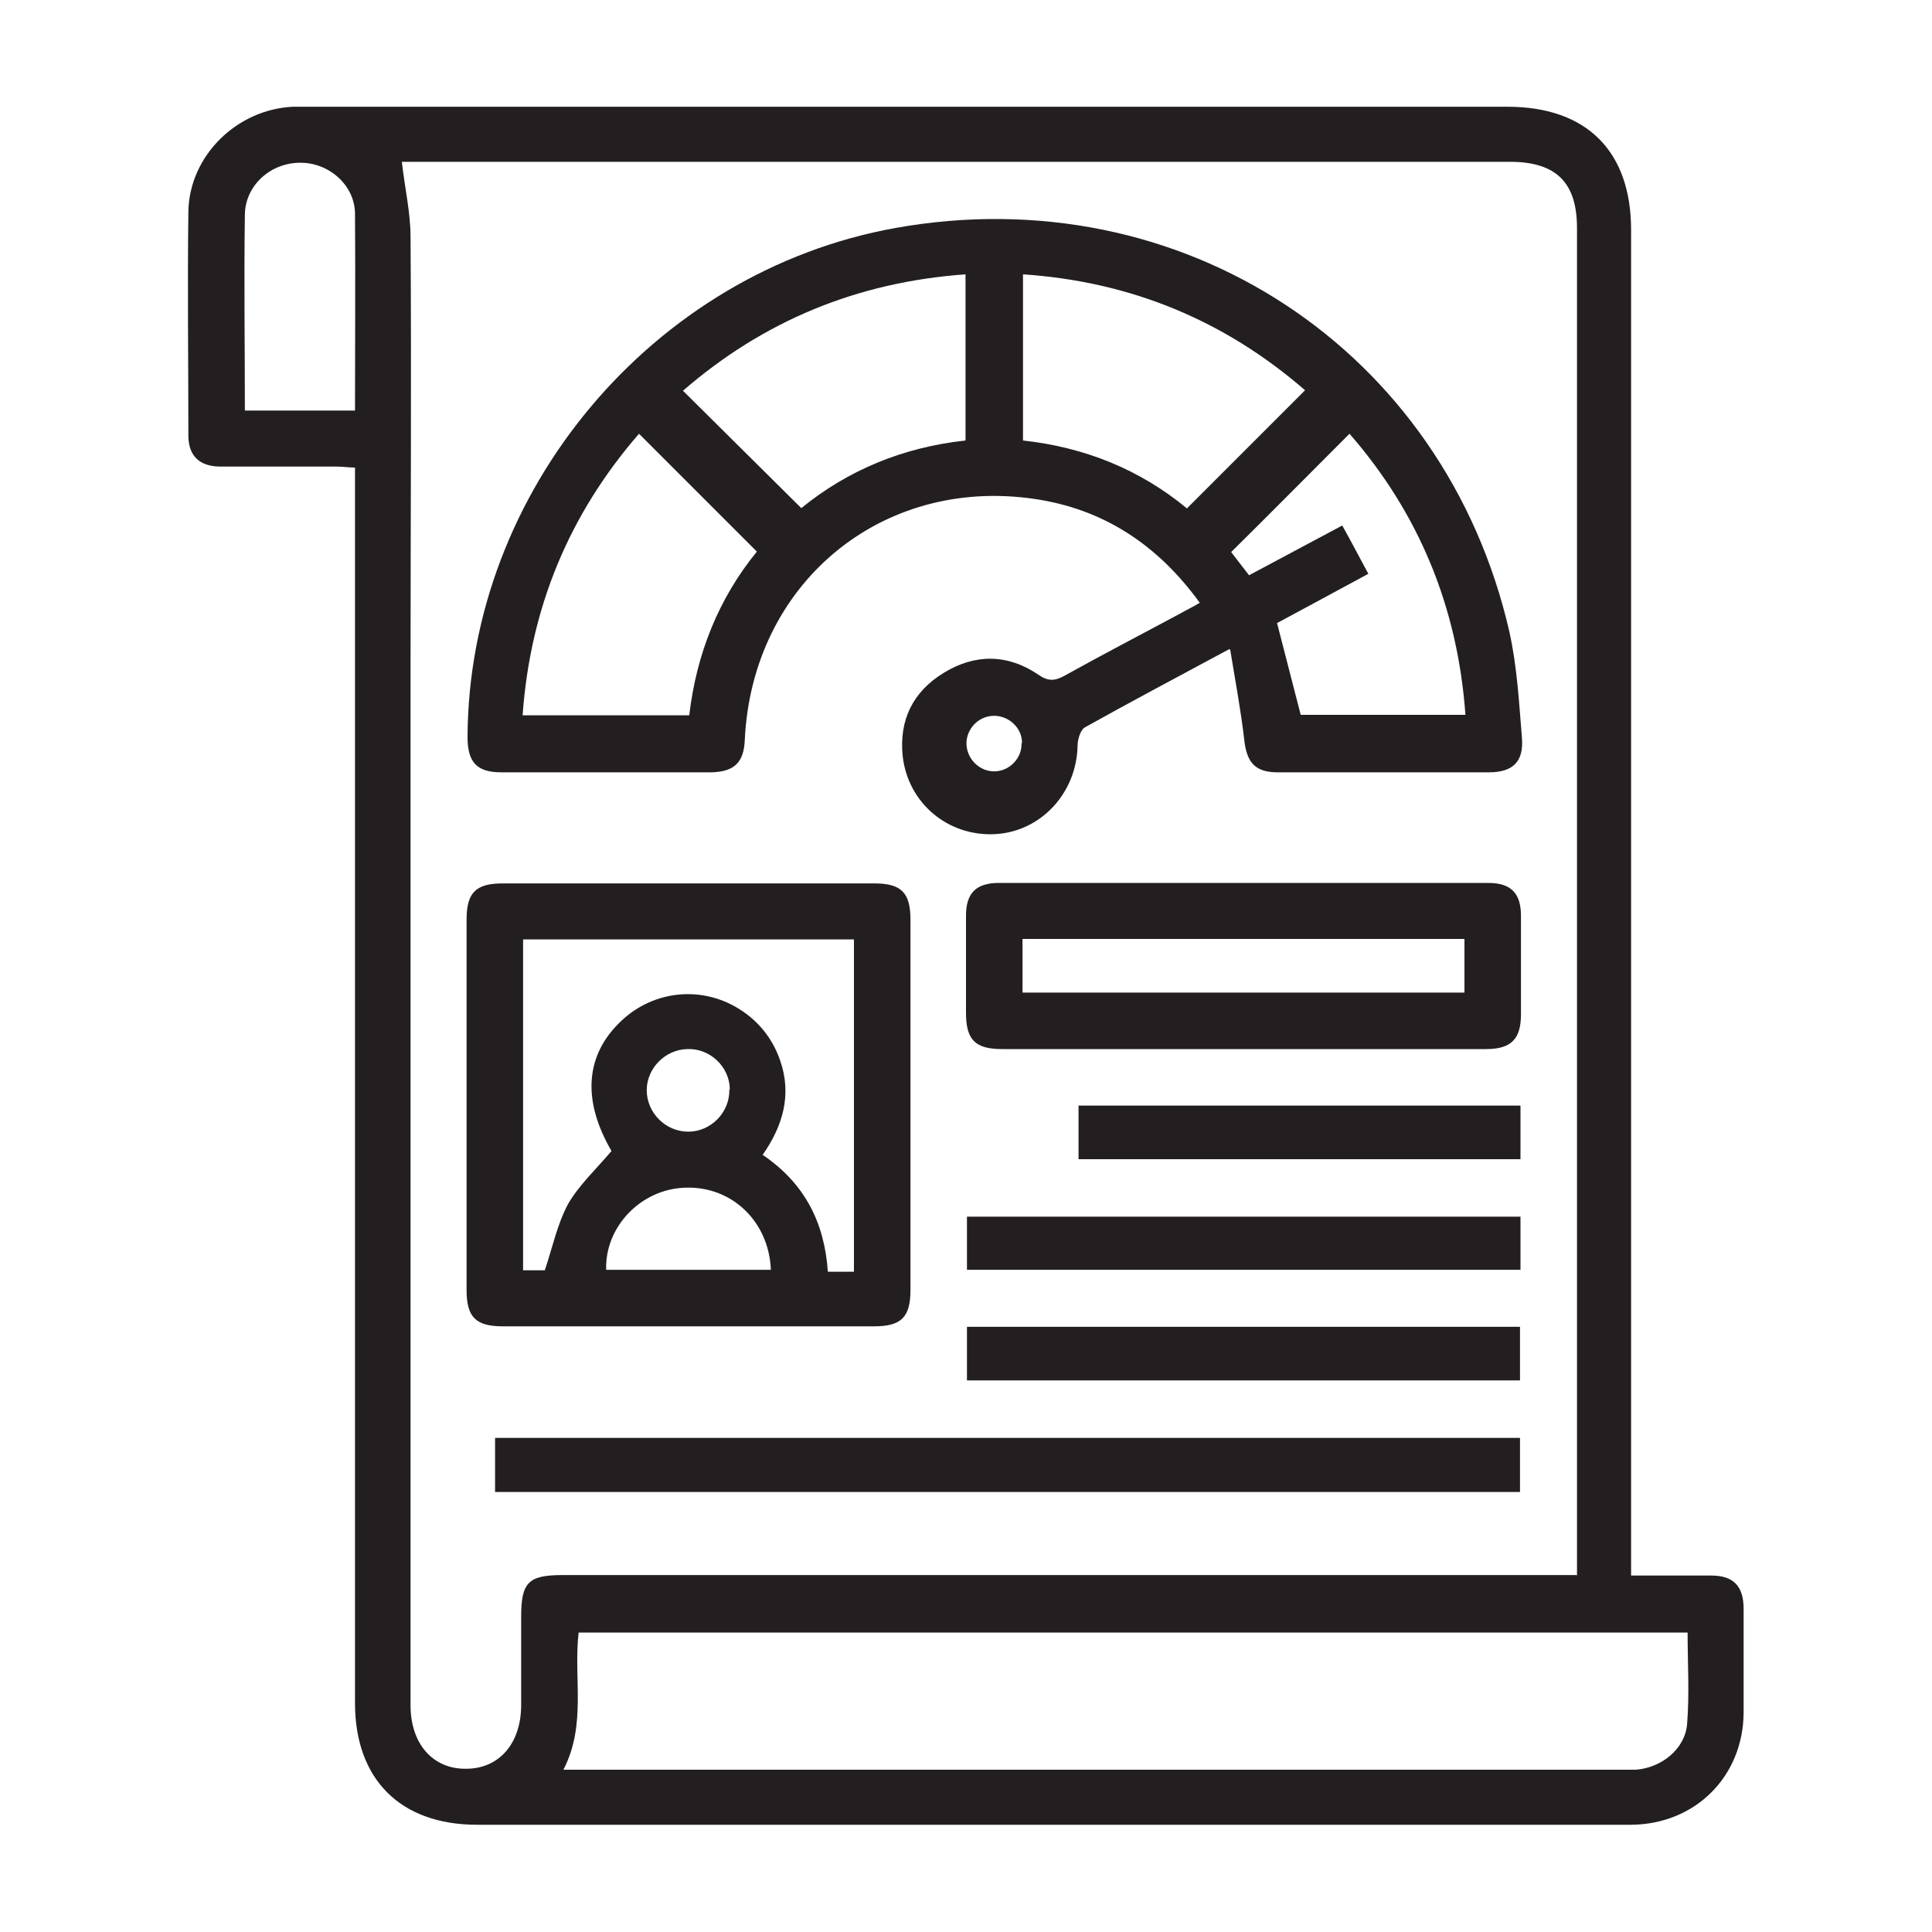 <svg width="40" height="40" viewBox="0 0 40 40" fill="none" xmlns="http://www.w3.org/2000/svg">
<path d="M33.8 32.62C34.38 32.62 34.9 32.62 35.43 32.62C35.89 32.62 36.1 32.84 36.1 33.31C36.1 34.03 36.1 34.74 36.1 35.46C36.09 36.78 35.1 37.77 33.77 37.78C30.98 37.78 28.19 37.78 25.4 37.78C20.23 37.78 15.06 37.78 9.88 37.78C8.29 37.78 7.35 36.84 7.35 35.26C7.35 26.89 7.35 18.53 7.35 10.16V9.68C7.21 9.68 7.09 9.66 6.98 9.66C6.18 9.66 5.38 9.66 4.57 9.66C4.14 9.66 3.91 9.45 3.9 9.04C3.9 7.49 3.88 5.93 3.9 4.38C3.92 3.22 4.91 2.26 6.07 2.21C6.19 2.21 6.31 2.21 6.43 2.21C14.69 2.21 22.95 2.21 31.21 2.21C32.85 2.21 33.77 3.13 33.77 4.76C33.77 13.88 33.77 23 33.77 32.12V32.62H33.8ZM32.65 32.62V32.22C32.65 23.05 32.65 13.89 32.65 4.72C32.65 3.78 32.22 3.35 31.26 3.35C23.72 3.35 16.18 3.35 8.63 3.35C8.5 3.35 8.37 3.35 8.32 3.35C8.38 3.89 8.5 4.4 8.5 4.91C8.52 7.87 8.5 10.84 8.5 13.8C8.5 20.97 8.5 28.14 8.5 35.31C8.5 36.1 8.96 36.63 9.65 36.62C10.34 36.62 10.79 36.09 10.79 35.3C10.79 34.69 10.79 34.08 10.79 33.47C10.79 32.76 10.94 32.61 11.65 32.61C18.49 32.61 25.32 32.61 32.16 32.61H32.64L32.65 32.62ZM11.66 36.64C11.82 36.64 11.93 36.64 12.04 36.64C19.23 36.64 26.43 36.64 33.62 36.64C33.7 36.64 33.79 36.64 33.87 36.64C34.4 36.6 34.89 36.21 34.93 35.69C34.98 35.06 34.94 34.43 34.94 33.8H11.98C11.87 34.75 12.15 35.71 11.66 36.65V36.64ZM5.06 8.5H7.35C7.35 7.12 7.36 5.78 7.35 4.43C7.35 3.83 6.8 3.36 6.21 3.37C5.61 3.37 5.08 3.83 5.07 4.44C5.05 5.79 5.07 7.14 5.07 8.51L5.06 8.5Z" fill="#231F20"/>
<path d="M25.45 13.44C24.37 14.02 23.41 14.53 22.46 15.06C22.37 15.11 22.31 15.31 22.31 15.44C22.29 16.42 21.55 17.22 20.6 17.27C19.63 17.32 18.8 16.63 18.69 15.66C18.61 14.91 18.9 14.32 19.54 13.93C20.19 13.53 20.87 13.54 21.5 13.97C21.7 14.11 21.84 14.1 22.04 13.99C22.83 13.55 23.64 13.13 24.44 12.7C24.56 12.63 24.69 12.57 24.84 12.48C23.97 11.28 22.85 10.54 21.42 10.33C18.23 9.86 15.57 12.1 15.42 15.32C15.4 15.79 15.2 15.98 14.72 15.99C13.27 15.99 11.82 15.99 10.38 15.99C9.87 15.99 9.68 15.78 9.68 15.26C9.7 10.17 13.52 5.62 18.54 4.72C24.46 3.66 29.91 7.23 31.25 13.08C31.41 13.8 31.45 14.54 31.51 15.28C31.55 15.77 31.32 15.99 30.83 15.99C29.37 15.99 27.91 15.99 26.45 15.99C25.98 15.99 25.81 15.78 25.76 15.31C25.69 14.71 25.58 14.12 25.47 13.45L25.45 13.44ZM15.68 11.43C14.84 10.59 14.05 9.8 13.23 8.98C11.79 10.64 10.98 12.57 10.82 14.81H14.27C14.42 13.53 14.88 12.39 15.67 11.42L15.68 11.43ZM16.59 10.52C17.56 9.73 18.7 9.26 19.99 9.12V5.68C17.74 5.84 15.8 6.65 14.14 8.09C14.96 8.9 15.76 9.7 16.59 10.52ZM24.58 10.52C25.41 9.69 26.21 8.89 27.02 8.08C25.36 6.64 23.42 5.83 21.18 5.68V9.12C22.46 9.26 23.6 9.72 24.58 10.53V10.52ZM28.33 11.88C27.66 12.24 27.04 12.58 26.44 12.9C26.61 13.56 26.77 14.18 26.93 14.8H30.34C30.18 12.56 29.37 10.62 27.94 8.98C27.12 9.8 26.32 10.61 25.49 11.43C25.59 11.56 25.72 11.73 25.86 11.91C26.51 11.56 27.14 11.23 27.79 10.88C27.98 11.22 28.14 11.53 28.33 11.88ZM21.16 15.38C21.16 15.07 20.89 14.82 20.58 14.82C20.27 14.82 20.01 15.08 20.01 15.39C20.01 15.71 20.28 15.98 20.6 15.97C20.91 15.96 21.16 15.69 21.15 15.39L21.16 15.38Z" fill="#231F20"/>
<path d="M14.25 27.46C12.97 27.46 11.69 27.46 10.41 27.46C9.85 27.46 9.66 27.27 9.66 26.71C9.66 24.15 9.66 21.59 9.66 19.04C9.66 18.48 9.85 18.29 10.41 18.29C12.97 18.29 15.53 18.29 18.1 18.29C18.66 18.29 18.85 18.48 18.85 19.04C18.85 21.6 18.85 24.16 18.85 26.71C18.85 27.27 18.66 27.46 18.1 27.46C16.82 27.46 15.54 27.46 14.26 27.46H14.25ZM17.68 26.31V19.45H10.83V26.3H11.28C11.44 25.82 11.54 25.34 11.76 24.93C11.99 24.53 12.35 24.2 12.66 23.83C12.05 22.78 12.11 21.84 12.87 21.13C13.55 20.49 14.57 20.4 15.35 20.92C15.73 21.17 16 21.52 16.15 21.95C16.4 22.66 16.21 23.31 15.79 23.91C16.66 24.5 17.07 25.31 17.14 26.33H17.68V26.31ZM15.96 26.29C15.92 25.28 15.14 24.55 14.18 24.59C13.27 24.62 12.52 25.4 12.55 26.29H15.96ZM15.11 22.56C15.11 22.09 14.7 21.7 14.23 21.72C13.77 21.73 13.39 22.12 13.39 22.57C13.39 23.04 13.78 23.43 14.25 23.43C14.72 23.43 15.11 23.03 15.1 22.56H15.11Z" fill="#231F20"/>
<path d="M25.71 21.72C24.06 21.72 22.41 21.72 20.75 21.72C20.19 21.72 20 21.53 20 20.97C20 20.3 20 19.63 20 18.96C20 18.49 20.21 18.28 20.68 18.28C24.06 18.28 27.43 18.28 30.81 18.28C31.28 18.28 31.49 18.49 31.49 18.96C31.49 19.64 31.49 20.32 31.49 21C31.49 21.51 31.29 21.72 30.77 21.72C29.08 21.72 27.39 21.72 25.71 21.72ZM21.17 20.55H30.32V19.44H21.17V20.55Z" fill="#231F20"/>
<path d="M31.47 30.89H10.25V29.77H31.47V30.89Z" fill="#231F20"/>
<path d="M31.48 25.19V26.29H20.02V25.19H31.48Z" fill="#231F20"/>
<path d="M20.02 28.58V27.47H31.47V28.58H20.02Z" fill="#231F20"/>
<path d="M31.48 22.89V24H22.33V22.89H31.48Z" fill="#231F20"/>
</svg>
